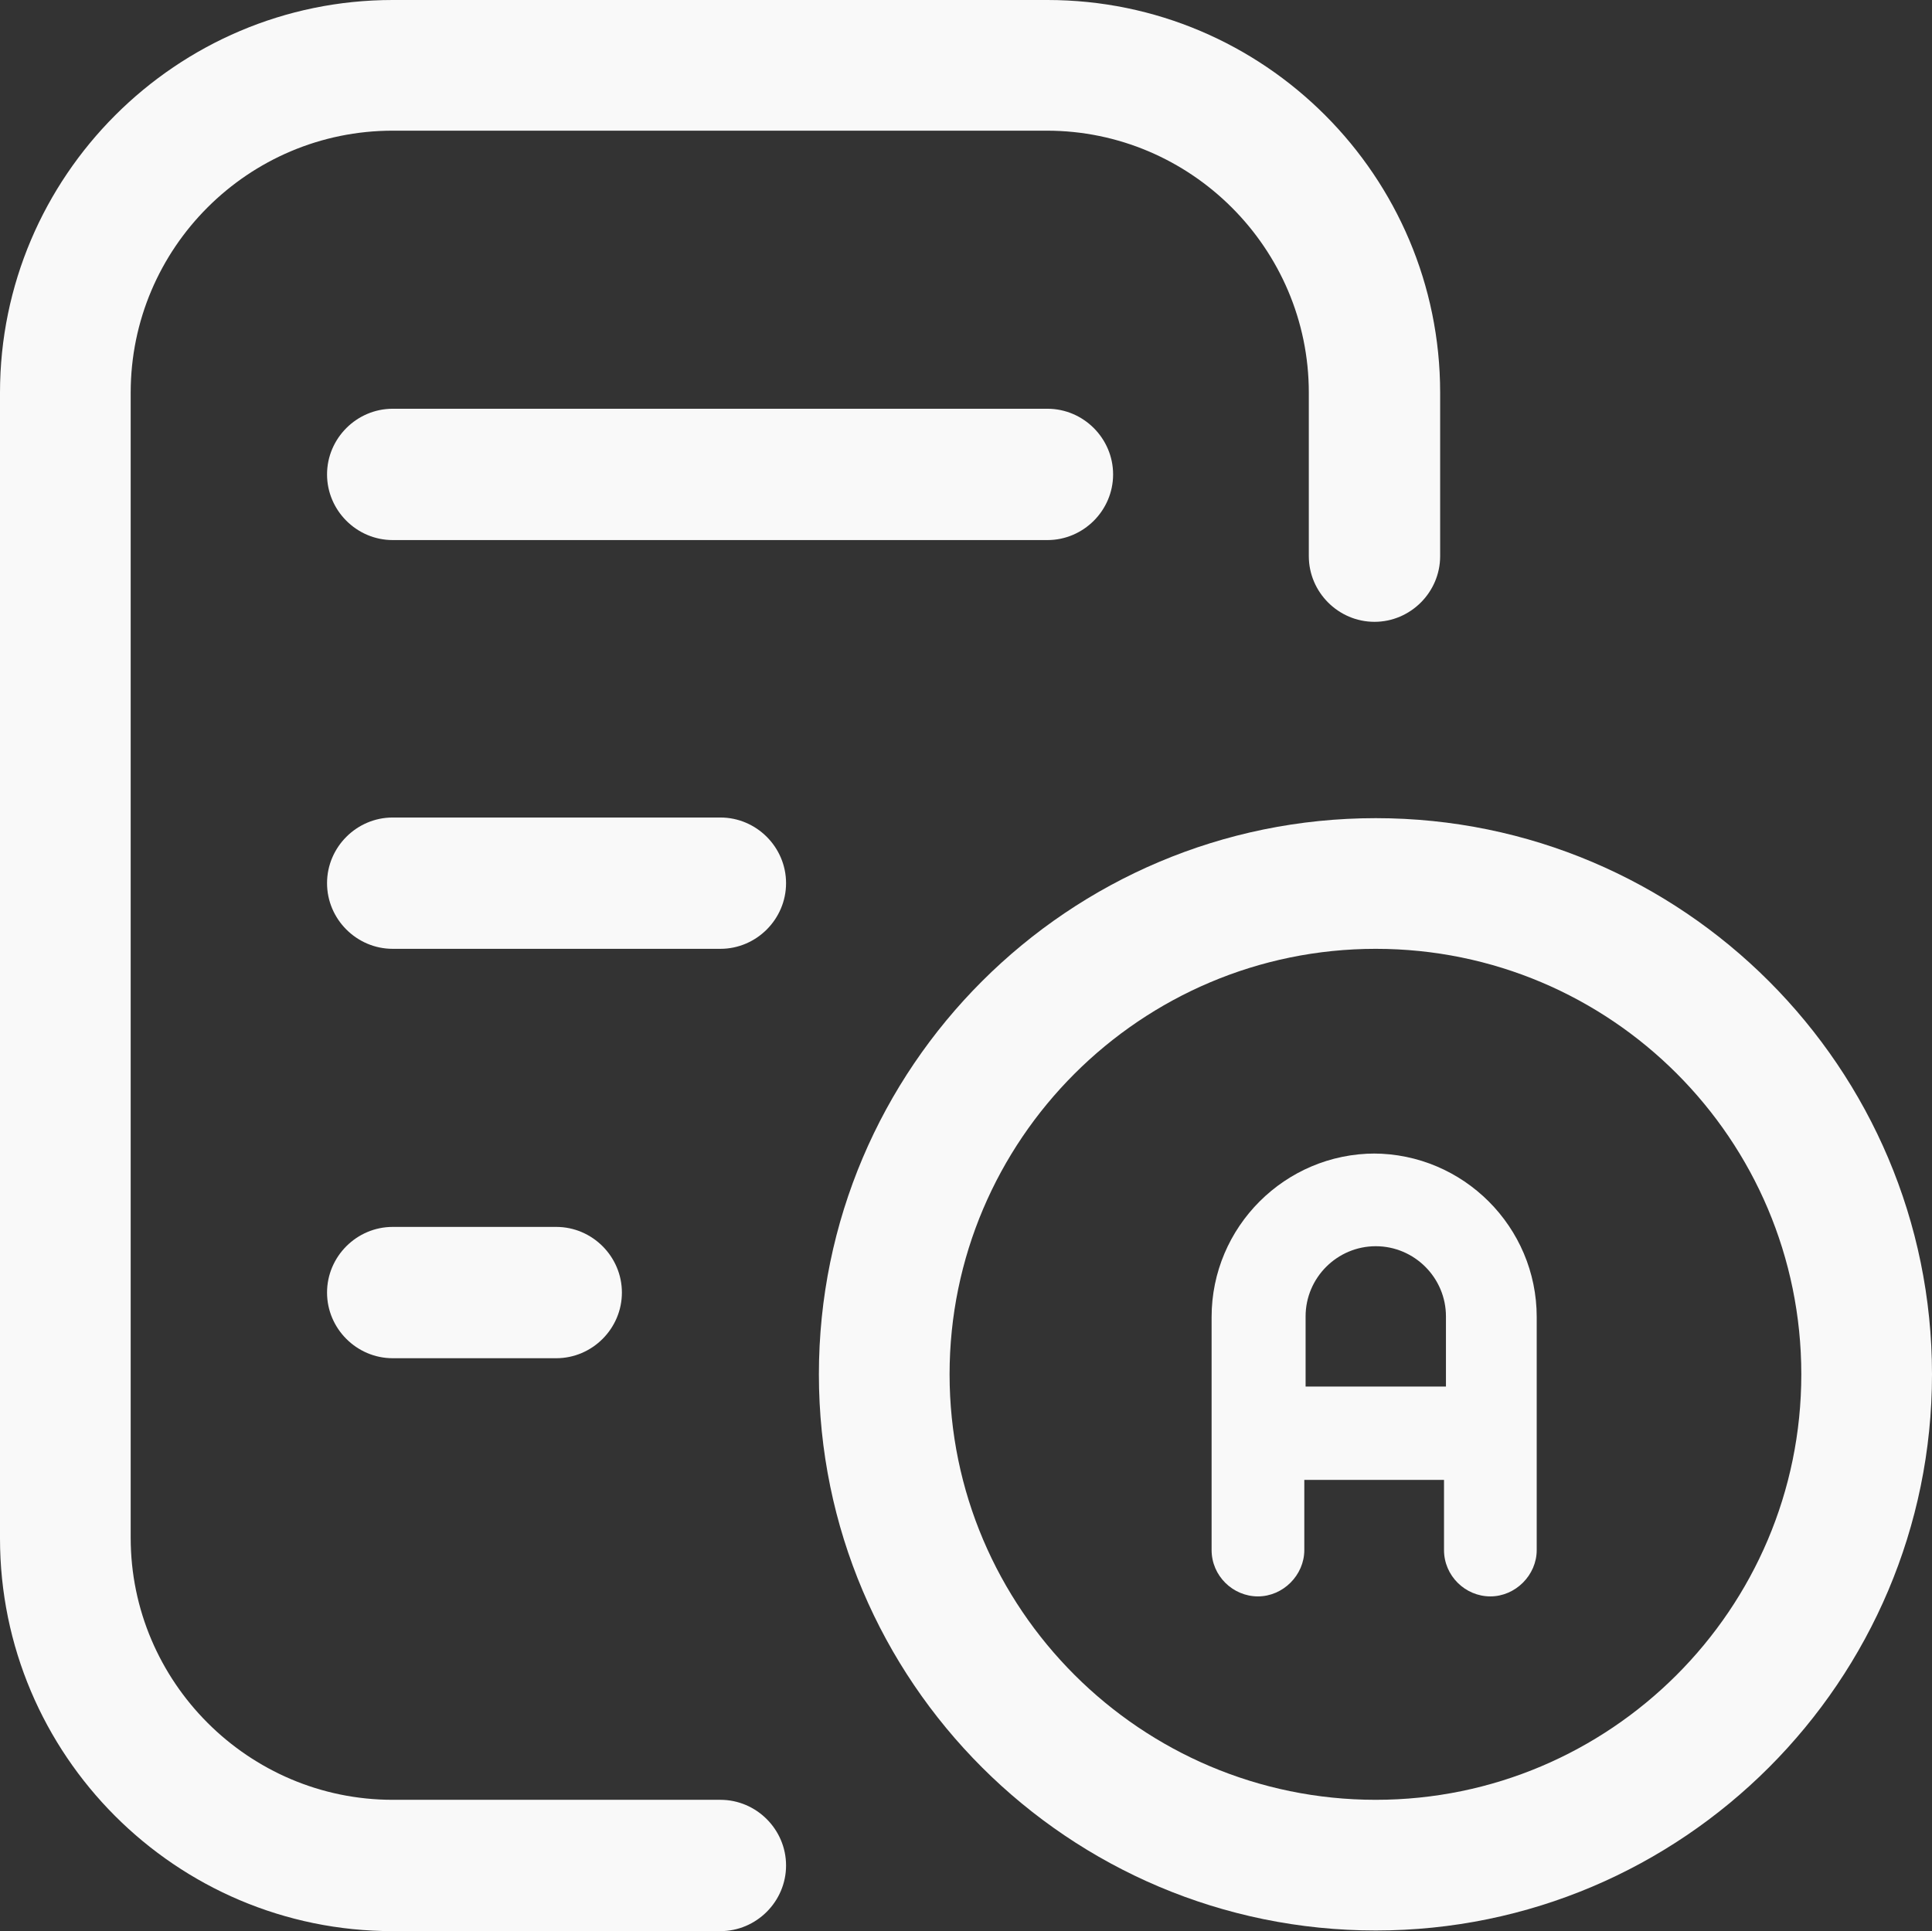 <?xml version="1.0" encoding="UTF-8"?>
<svg id="Layer_2" data-name="Layer 2" xmlns="http://www.w3.org/2000/svg" viewBox="0 0 30.01 30">
  <rect x="0" y="0" width="30.01" height="30" fill="#333333" stroke="none"/>
  <defs>
    <style>
      .cls-1 {
        fill: #f9f9f9;
        stroke-width: 0px;
      }
    </style>
  </defs>
  <g id="_" data-name="#">
    <g>
      <path class="cls-1" d="m21.37,12.71c-4.77,0-8.65,3.87-8.65,8.64s3.88,8.64,8.65,8.64,8.64-3.88,8.64-8.64-3.87-8.64-8.64-8.64Zm0,15.25c-3.65,0-6.62-2.97-6.62-6.61s2.97-6.61,6.62-6.61,6.61,2.96,6.61,6.61-2.97,6.61-6.61,6.61Z"/>
      <path class="cls-1" d="m21.36,17.92c-1.4,0-2.54,1.14-2.54,2.54v3.62c0,.4.33.72.72.72s.72-.33.72-.72v-1.09h2.17v1.09c0,.4.33.72.72.72s.72-.33.72-.72v-3.62c0-1.4-1.14-2.54-2.54-2.54Zm1.09,3.62h-2.17v-1.09c0-.6.49-1.09,1.09-1.09s1.09.49,1.09,1.09v1.09Zm-1.09-3.62c-1.4,0-2.54,1.14-2.54,2.54v3.62c0,.4.33.72.72.72s.72-.33.72-.72v-1.09h2.17v1.09c0,.4.33.72.72.72s.72-.33.72-.72v-3.62c0-1.4-1.14-2.54-2.54-2.54Zm1.09,3.62h-2.17v-1.09c0-.6.49-1.09,1.09-1.09s1.09.49,1.09,1.09v1.09Zm-1.09-3.62c-1.4,0-2.54,1.14-2.54,2.54v3.62c0,.4.33.72.72.72s.72-.33.72-.72v-1.09h2.17v1.09c0,.4.33.72.72.72s.72-.33.72-.72v-3.62c0-1.4-1.14-2.54-2.54-2.54Zm1.09,3.62h-2.17v-1.09c0-.6.49-1.09,1.09-1.09s1.09.49,1.09,1.09v1.09Z"/>
      <path class="cls-1" d="m6.1,30c-3.37,0-6.1-2.74-6.1-6.1V6.1C0,2.74,2.74,0,6.1,0h10.17c3.37,0,6.1,2.74,6.1,6.1v2.54c0,.56-.46,1.02-1.02,1.02s-1.02-.46-1.02-1.02v-2.54c0-2.24-1.83-4.07-4.07-4.07H6.1c-2.24,0-4.07,1.82-4.07,4.07v17.79c0,2.24,1.83,4.07,4.07,4.07h5.09c.56,0,1.02.46,1.02,1.02s-.46,1.02-1.02,1.02h-5.09Z"/>
      <path class="cls-1" d="m6.1,21.1c-.56,0-1.02-.46-1.02-1.02s.46-1.02,1.02-1.02h2.54c.56,0,1.02.46,1.02,1.02s-.46,1.02-1.02,1.02h-2.54Z"/>
      <path class="cls-1" d="m6.1,14.74c-.56,0-1.02-.46-1.02-1.02s.46-1.02,1.02-1.02h5.09c.56,0,1.02.46,1.02,1.02s-.46,1.02-1.02,1.02h-5.09Z"/>
      <path class="cls-1" d="m6.1,8.39c-.56,0-1.02-.46-1.02-1.02s.46-1.02,1.02-1.02h10.17c.56,0,1.02.46,1.02,1.02s-.46,1.02-1.02,1.02H6.1Z"/>
    </g>
  </g>
</svg>